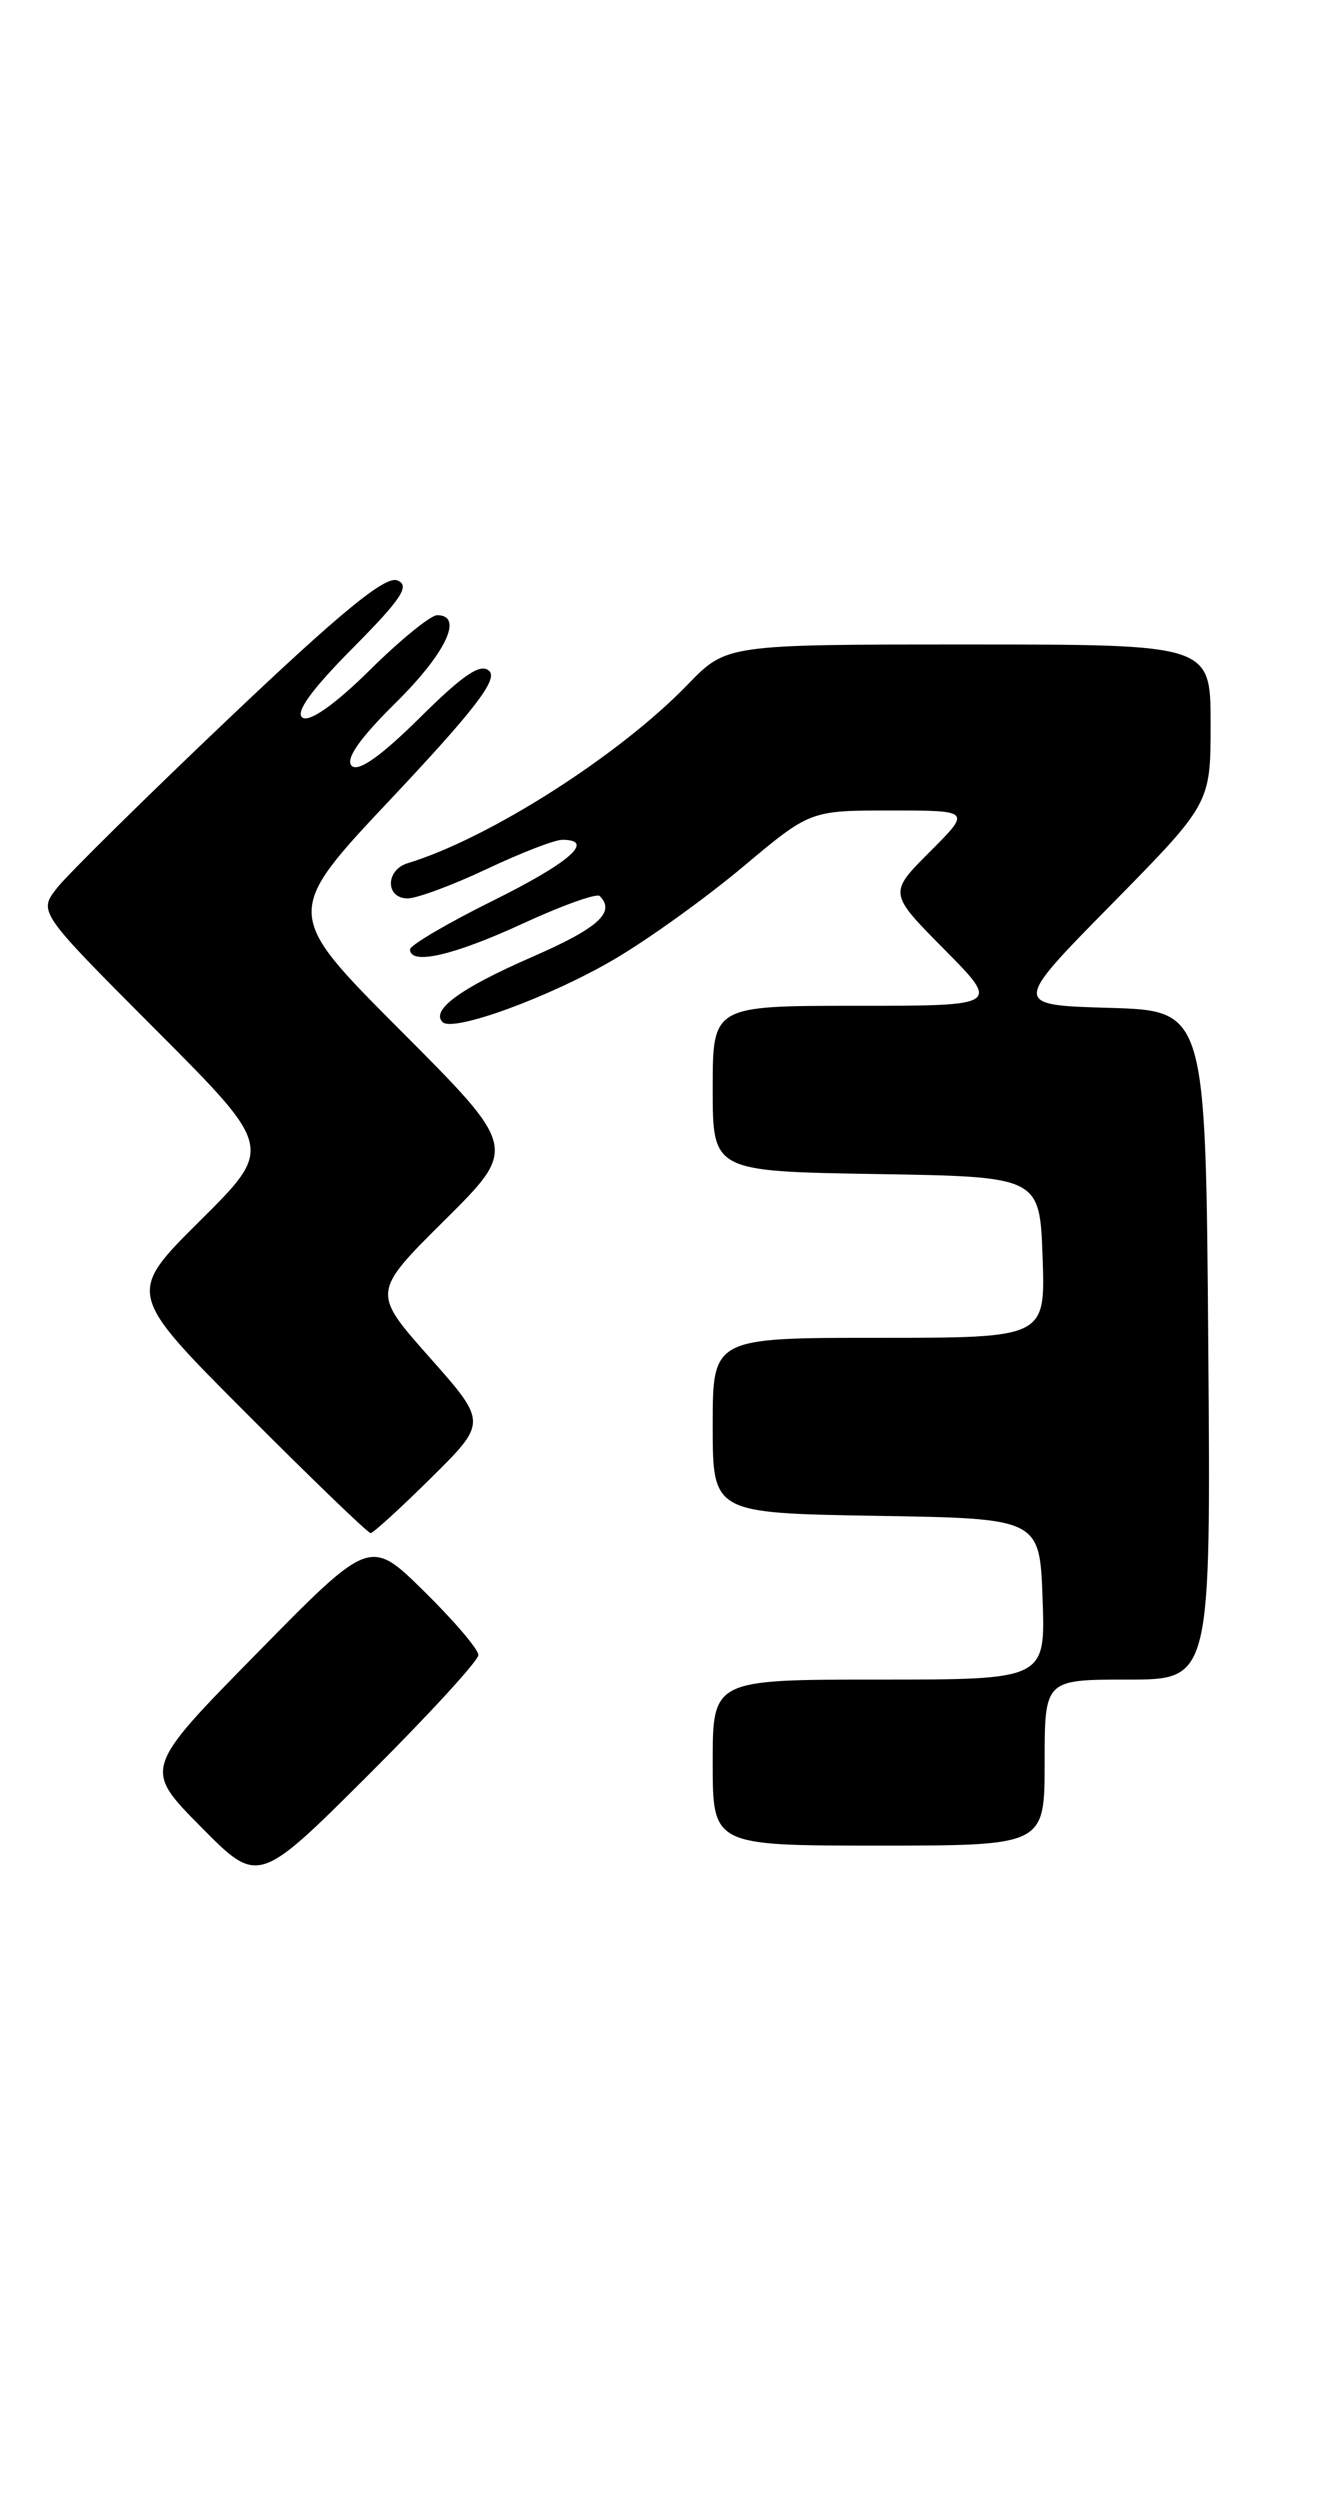 <?xml version="1.0" encoding="UTF-8" standalone="no"?>
<!DOCTYPE svg PUBLIC "-//W3C//DTD SVG 1.1//EN" "http://www.w3.org/Graphics/SVG/1.1/DTD/svg11.dtd" >
<svg xmlns="http://www.w3.org/2000/svg" xmlns:xlink="http://www.w3.org/1999/xlink" version="1.1" viewBox="0 0 135 256">
 <g >
 <path fill="currentColor"
d=" M 49.00 169.48 C 49.00 168.90 46.50 165.97 43.45 162.97 C 37.90 157.50 37.90 157.50 26.30 169.32 C 14.69 181.13 14.69 181.13 20.57 187.07 C 26.45 193.02 26.45 193.02 37.73 181.77 C 43.93 175.59 49.00 170.06 49.00 169.48 Z  M 107.00 180.50 C 107.00 172.00 107.00 172.00 115.51 172.00 C 124.03 172.00 124.03 172.00 123.76 137.75 C 123.50 103.50 123.50 103.50 113.60 103.21 C 103.70 102.92 103.70 102.92 113.85 92.61 C 124.00 82.29 124.00 82.29 124.00 74.14 C 124.00 66.00 124.00 66.00 99.20 66.00 C 74.41 66.00 74.41 66.00 70.45 70.09 C 63.46 77.34 50.10 85.86 41.75 88.40 C 39.47 89.10 39.47 92.00 41.75 92.00 C 42.71 92.00 46.35 90.65 49.84 89.00 C 53.33 87.35 56.81 86.00 57.59 86.00 C 61.02 86.00 58.37 88.33 50.50 92.23 C 45.82 94.55 42.00 96.80 42.00 97.22 C 42.00 98.87 46.43 97.86 53.50 94.60 C 57.55 92.73 61.12 91.45 61.43 91.76 C 63.08 93.42 61.28 95.04 54.52 97.99 C 47.18 101.19 44.10 103.43 45.33 104.67 C 46.41 105.74 56.44 102.06 62.98 98.20 C 66.44 96.17 72.35 91.91 76.12 88.75 C 82.98 83.00 82.98 83.00 91.23 83.00 C 99.47 83.00 99.47 83.00 95.24 87.23 C 91.01 91.46 91.01 91.46 96.73 97.23 C 102.44 103.00 102.44 103.00 87.72 103.00 C 73.00 103.00 73.00 103.00 73.00 111.48 C 73.00 119.95 73.00 119.95 89.75 120.23 C 106.50 120.50 106.50 120.50 106.79 128.75 C 107.08 137.00 107.08 137.00 90.04 137.00 C 73.00 137.00 73.00 137.00 73.00 145.98 C 73.00 154.95 73.00 154.95 89.75 155.23 C 106.50 155.50 106.50 155.50 106.79 163.75 C 107.08 172.00 107.08 172.00 90.04 172.00 C 73.00 172.00 73.00 172.00 73.00 180.50 C 73.00 189.00 73.00 189.00 90.00 189.00 C 107.00 189.00 107.00 189.00 107.00 180.50 Z  M 44.17 151.33 C 49.90 145.66 49.90 145.66 44.00 139.00 C 38.10 132.35 38.10 132.35 45.56 124.94 C 53.01 117.54 53.01 117.54 41.02 105.52 C 29.03 93.50 29.03 93.50 40.16 81.69 C 48.53 72.79 51.00 69.60 50.13 68.73 C 49.26 67.86 47.50 69.04 43.00 73.50 C 39.01 77.45 36.69 79.09 36.02 78.42 C 35.35 77.75 36.84 75.61 40.51 71.99 C 45.68 66.89 47.52 63.00 44.78 63.00 C 44.11 63.00 41.00 65.53 37.88 68.62 C 34.37 72.09 31.74 73.96 31.00 73.50 C 30.19 73.00 31.86 70.68 36.08 66.42 C 41.17 61.29 42.04 59.95 40.68 59.43 C 39.45 58.96 34.86 62.72 23.40 73.61 C 14.82 81.76 6.93 89.55 5.86 90.91 C 3.91 93.38 3.91 93.38 15.96 105.46 C 28.01 117.54 28.01 117.54 20.50 125.00 C 12.99 132.46 12.99 132.46 25.23 144.73 C 31.96 151.48 37.69 157.00 37.96 157.00 C 38.22 157.00 41.02 154.45 44.17 151.33 Z "/>
</g>
</svg>